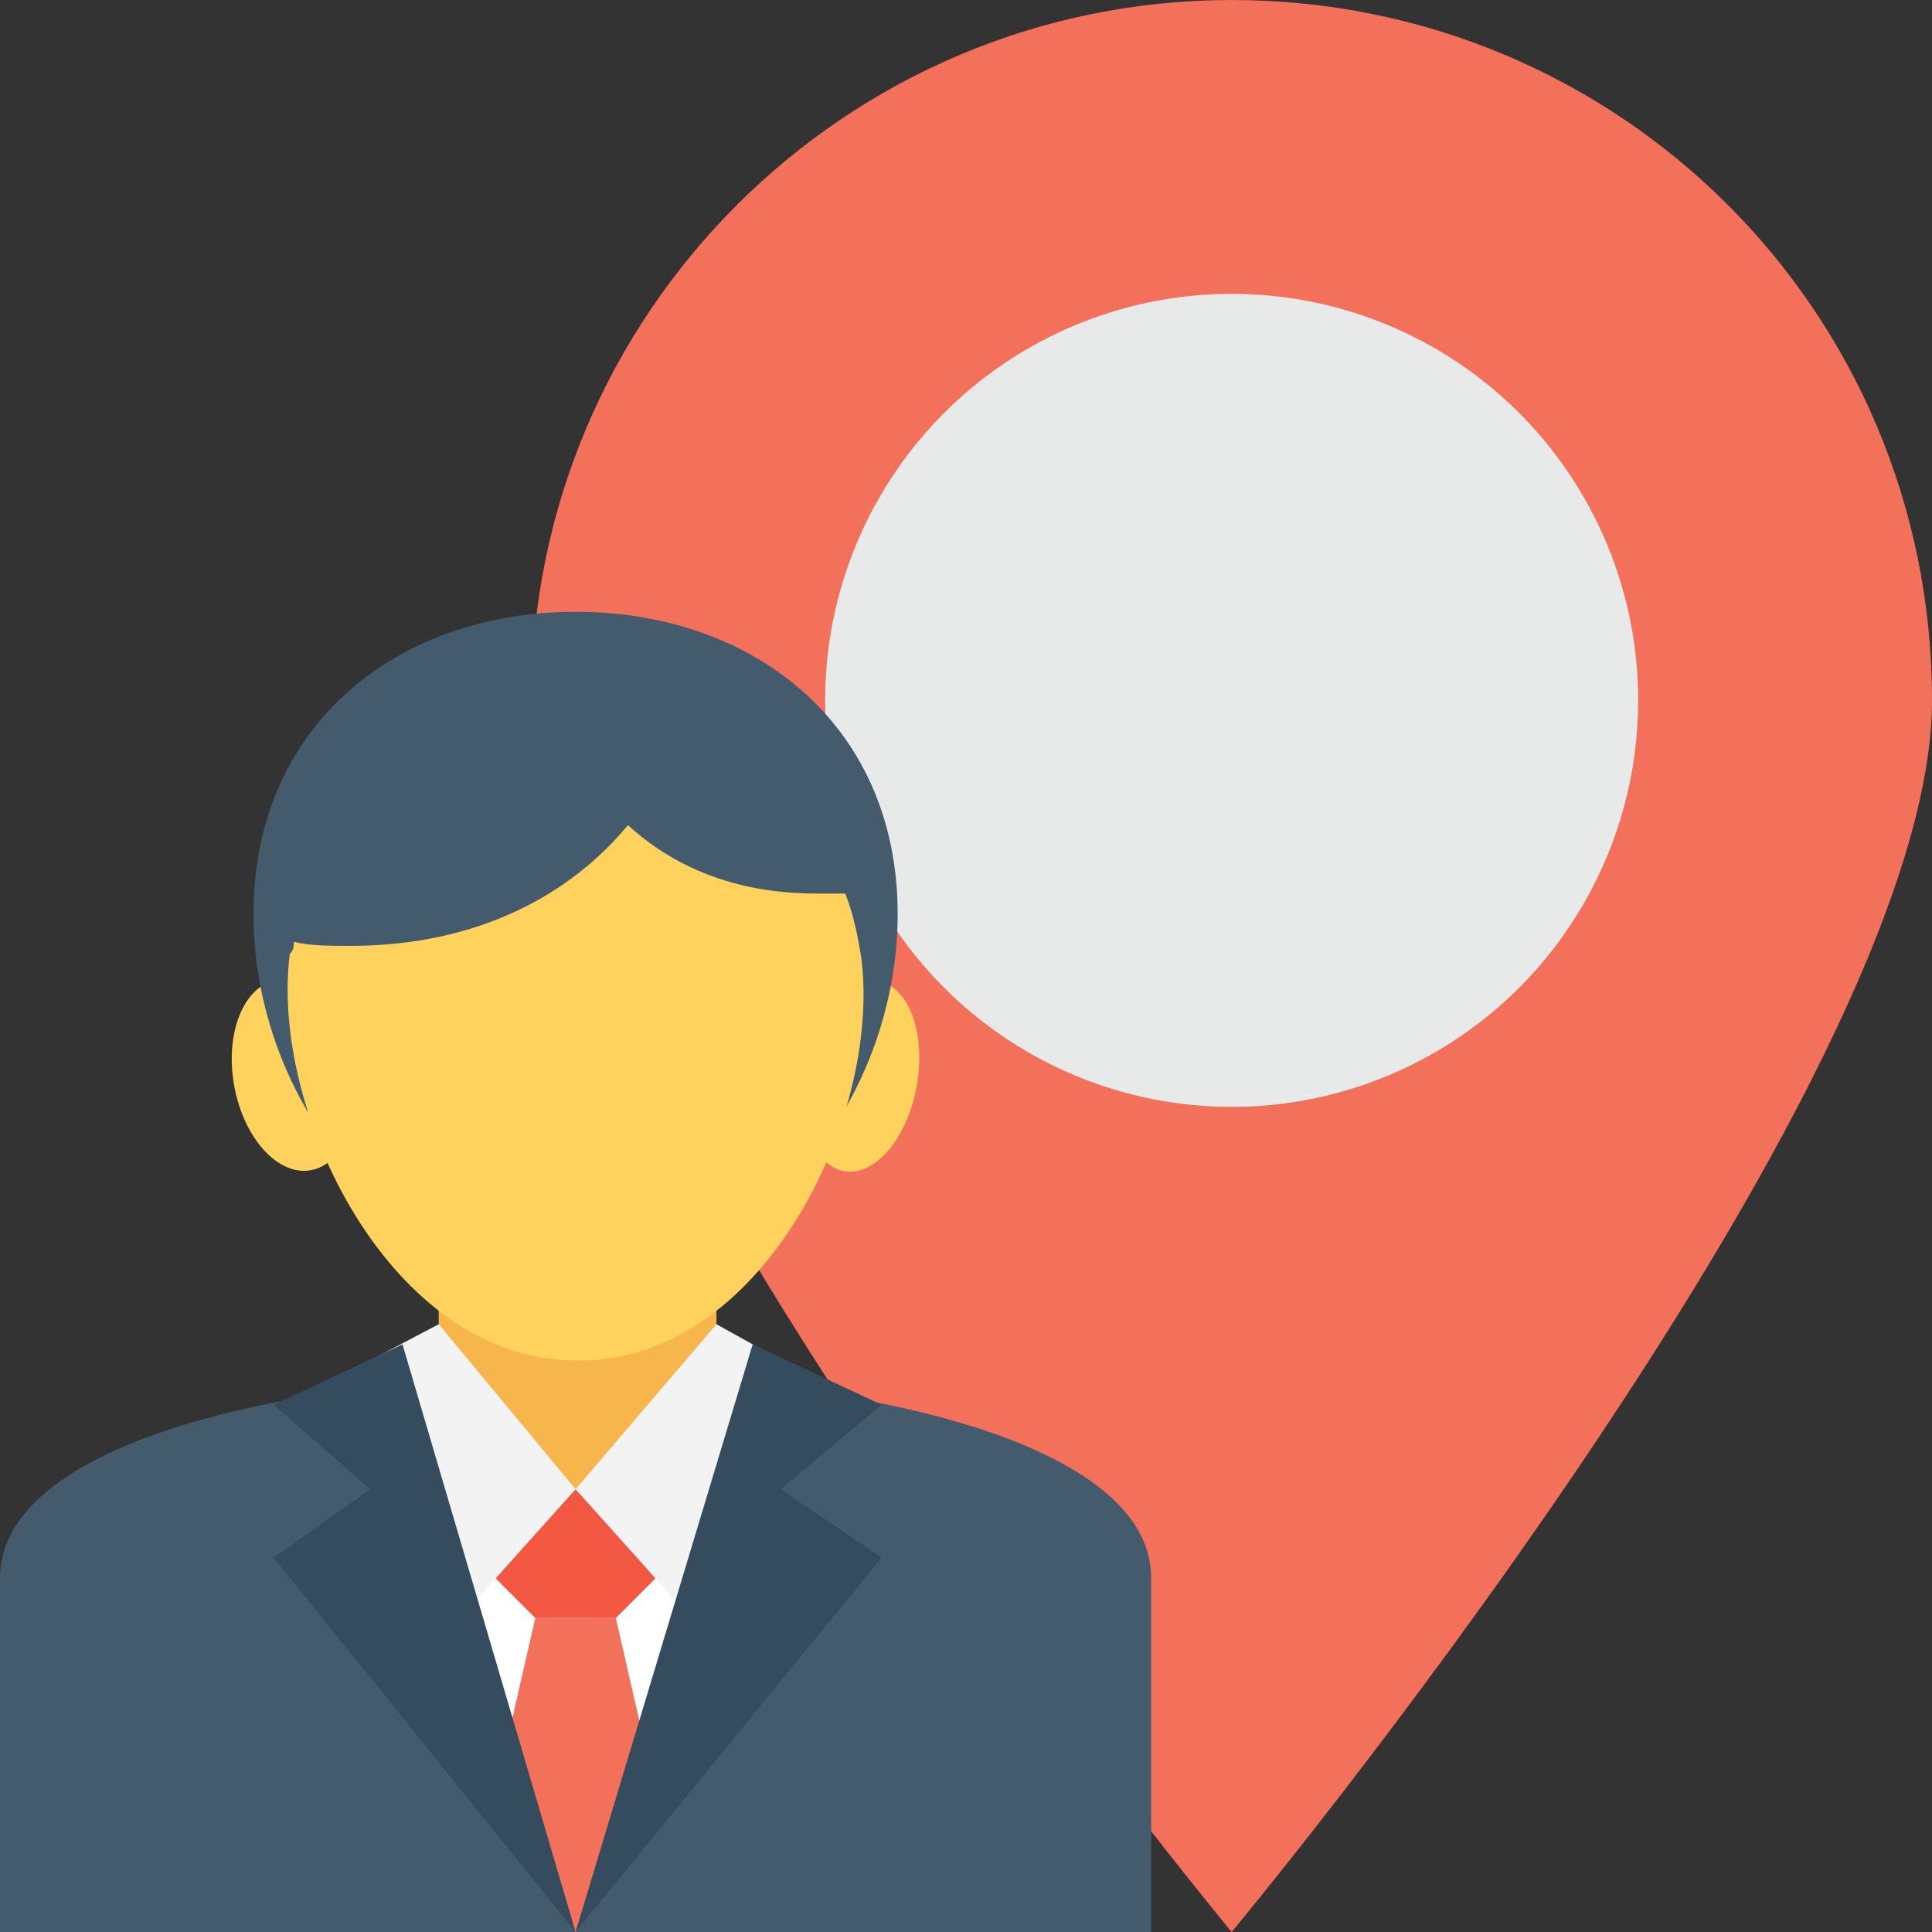 <?xml version="1.0" encoding="utf-8"?>
<!-- Generator: Adobe Illustrator 18.0.0, SVG Export Plug-In . SVG Version: 6.00 Build 0)  -->
<!DOCTYPE svg PUBLIC "-//W3C//DTD SVG 1.1//EN" "http://www.w3.org/Graphics/SVG/1.1/DTD/svg11.dtd">
<svg version="1.1" id="Layer_1" xmlns="http://www.w3.org/2000/svg" xmlns:xlink="http://www.w3.org/1999/xlink" x="0px" y="0px"
	 viewBox="0 0 48 48" enable-background="new 0 0 48 48" xml:space="preserve">
<rect x="0" y="0" width="48" height="48" fill="#333333" stroke="none"/>
<g>
	<g>
		<g>
			<path fill="#F3705B" d="M30.6,0c-9.6,0-17.4,7.8-17.4,17.4S30.6,48,30.6,48S48,27.1,48,17.4S40.2,0,30.6,0z"/>
			<circle fill="#E8EAE9" cx="30.6" cy="17.4" r="10.1"/>
		</g>
		<g>
			<path fill="#435B6C" d="M0,39.2V48h28.6v-8.8C28.6,32.5,0,32.5,0,39.2z"/>
			<polygon fill="#F6B64C" points="10.9,27.9 10.9,37.8 14.3,48 17.8,37.4 17.8,27.9 			"/>
			<g>
				<polyline fill="#FFFFFF" points="14.3,37 17.8,37 14.3,48 10.8,37.3 				"/>
			</g>
			<g>
				<g>
					<polygon fill="#F15741" points="15.3,40.2 16.4,39.1 14.3,37 12.2,39.1 13.3,40.2 					"/>
				</g>
				<g>
					<polygon fill="#F3705B" points="13.3,40.2 12.2,45 14.3,48 16.4,45 15.3,40.2 					"/>
				</g>
			</g>
			<g>
				<g>
					
						<ellipse transform="matrix(0.178 -0.984 0.984 0.178 -8.684 43.042)" fill="#FFD15D" cx="21.4" cy="26.7" rx="2.4" ry="1.4"/>
					
						<ellipse transform="matrix(0.984 -0.179 0.179 0.984 -4.667 1.746)" fill="#FFD15D" cx="7.3" cy="26.7" rx="1.5" ry="2.4"/>
				</g>
				<path fill="#435B6C" d="M14.3,15.2c-4.5,0-8.1,2.9-8,7.7c0.1,4.7,3.7,8.9,8,8.9c4.3,0,7.9-4.2,8-8.9
					C22.4,18.1,18.8,15.2,14.3,15.2z"/>
				<path fill="#FFD15D" d="M21.4,23.8c-0.1-0.6-0.2-1.1-0.4-1.6c-0.2,0-0.5,0-0.7,0c-2.1,0-3.6-0.7-4.7-1.7c-1.4,1.7-3.7,3-6.9,3
					c-0.5,0-1,0-1.4-0.1c0,0.1,0,0.2-0.1,0.3c-0.5,3.9,2.5,10.1,7.1,10.1C18.9,33.9,21.9,27.8,21.4,23.8z"/>
			</g>
			<g>
				<g>
					<g>
						<polygon fill="#F3F3F3" points="17.8,32.9 14.3,37 16.9,39.9 19.6,33.9 						"/>
					</g>
					<polygon fill="#354B5E" points="21.9,34.9 18.7,33.4 14.3,48 21.9,38.7 19.4,37 					"/>
				</g>
			</g>
			<g>
				<g>
					<g>
						<polygon fill="#F3F3F3" points="10.9,32.9 14.3,37 11.7,39.9 9,33.9 						"/>
					</g>
					<polygon fill="#354B5E" points="14.3,48 10,33.4 6.8,34.9 9.2,37 6.8,38.7 					"/>
				</g>
			</g>
		</g>
	</g>
</g>
</svg>
